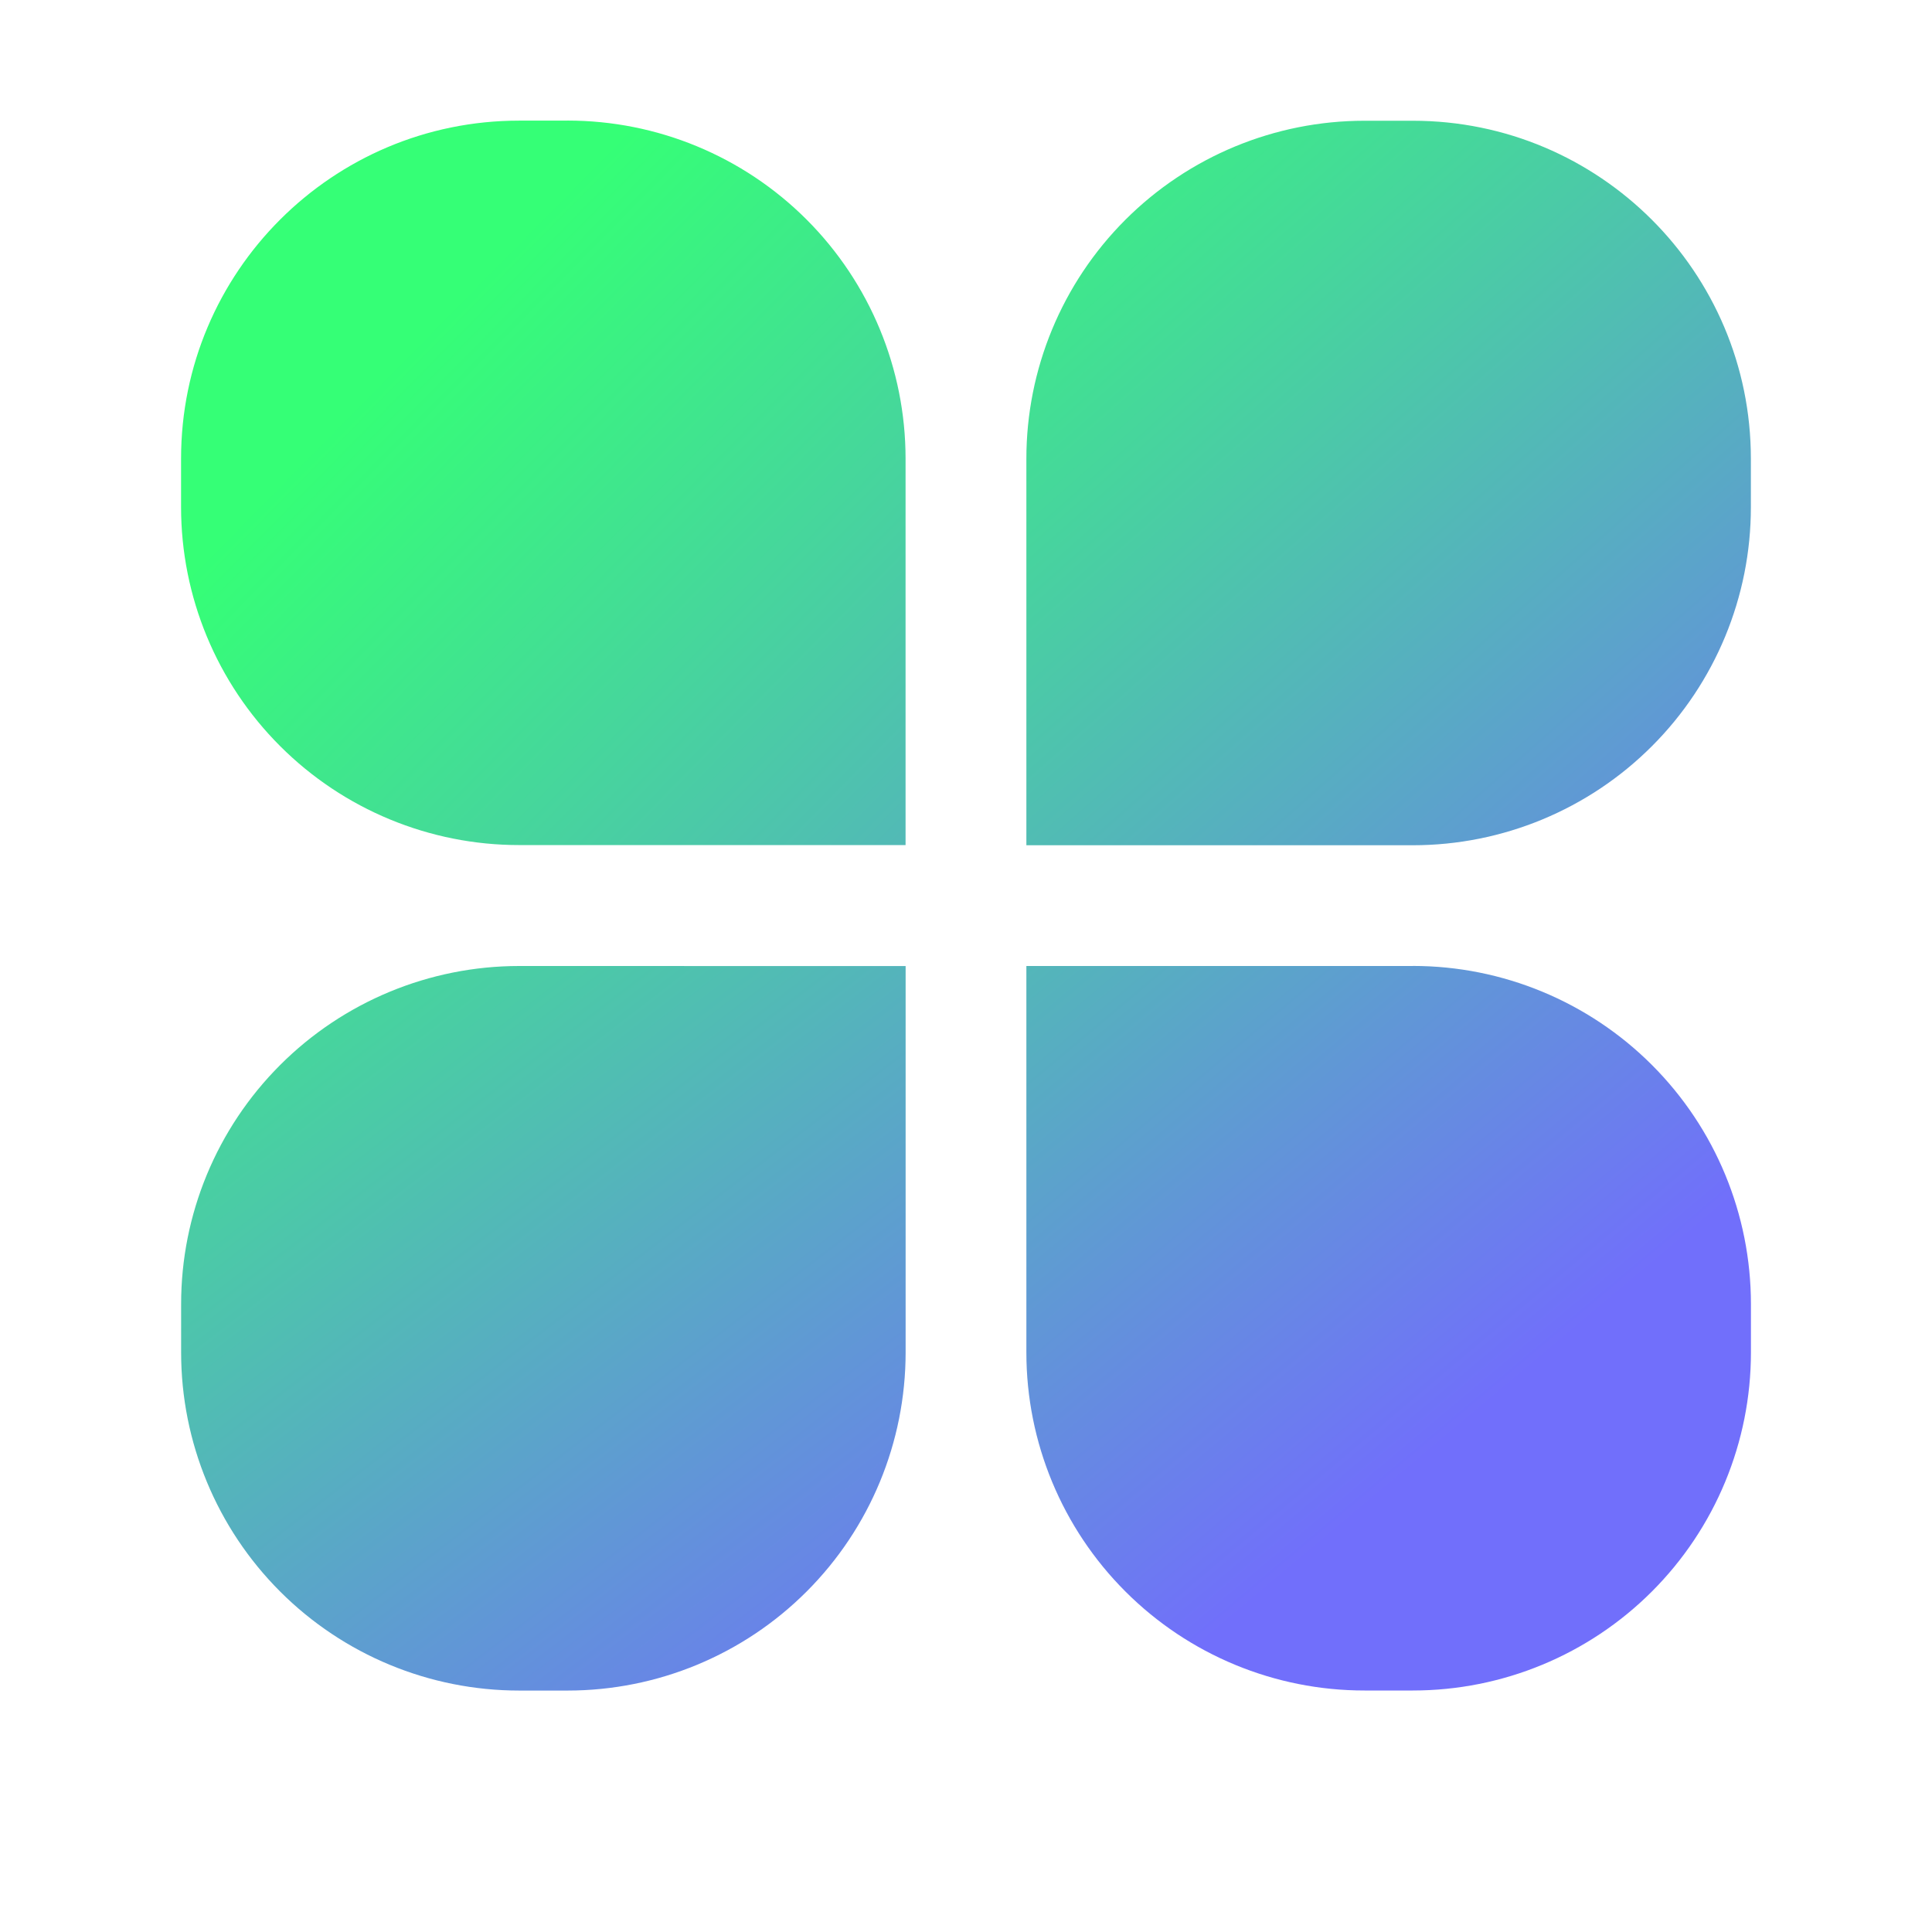 <?xml version="1.0" encoding="UTF-8" standalone="no"?>
<svg
   width="32"
   height="32"
   version="1.1"
   viewBox="0 0 32 32"
   id="svg57"
   sodipodi:docname="applications.svg"
   inkscape:version="1.1.2 (0a00cf5339, 2022-02-04)"
   xmlns:inkscape="http://www.inkscape.org/namespaces/inkscape"
   xmlns:sodipodi="http://sodipodi.sourceforge.net/DTD/sodipodi-0.dtd"
   xmlns:xlink="http://www.w3.org/1999/xlink"
   xmlns="http://www.w3.org/2000/svg"
   xmlns:svg="http://www.w3.org/2000/svg">
  <sodipodi:namedview
     id="namedview59"
     pagecolor="#ffffff"
     bordercolor="#666666"
     borderopacity="1.0"
     inkscape:pageshadow="2"
     inkscape:pageopacity="0.0"
     inkscape:pagecheckerboard="0"
     showgrid="false"
     inkscape:zoom="14.125"
     inkscape:cx="-9.2389381"
     inkscape:cy="17.946903"
     inkscape:current-layer="svg57" />
  <defs
     id="defs20">
    <linearGradient
       id="a">
      <stop
         stop-color="#35ff76"
         offset="0"
         id="stop2" />
      <stop
         stop-color="#716ffb"
         offset="1"
         id="stop4" />
    </linearGradient>
    <style
       id="current-color-scheme"
       type="text/css">.ColorScheme-Text { color:#363636; } .ColorScheme-Highlight { color:#5294e2; } .ColorScheme-ButtonBackground { color:#363636; }</style>
    <linearGradient
       id="e"
       x1="6.797"
       x2="23.881"
       y1="5.761"
       y2="22.574"
       gradientUnits="userSpaceOnUse"
       xlink:href="#a" />
    <linearGradient
       id="d"
       x1="16.525"
       x2="31.237"
       y1=".746"
       y2="17.356"
       gradientUnits="userSpaceOnUse"
       xlink:href="#a" />
    <linearGradient
       id="c"
       x1="1.915"
       x2="15.271"
       y1="11.627"
       y2="28.983"
       gradientUnits="userSpaceOnUse"
       xlink:href="#a" />
    <linearGradient
       id="b"
       x1="10.423"
       x2="23.983"
       y1="7.695"
       y2="23.831"
       gradientUnits="userSpaceOnUse"
       xlink:href="#a" />
    <linearGradient
       id="linearGradient870"
       x1="6.797"
       x2="23.881"
       y1="5.761"
       y2="22.574"
       gradientTransform="matrix(.5 0 0 .5 -23.5 12.001)"
       gradientUnits="userSpaceOnUse"
       xlink:href="#a" />
    <linearGradient
       id="linearGradient872"
       x1="1.915"
       x2="15.271"
       y1="11.627"
       y2="28.983"
       gradientTransform="matrix(.5 0 0 .5 -23.5 13)"
       gradientUnits="userSpaceOnUse"
       xlink:href="#a" />
    <linearGradient
       id="linearGradient874"
       x1="10.423"
       x2="23.983"
       y1="7.695"
       y2="23.831"
       gradientTransform="matrix(.5 0 0 .5 -22.499 13)"
       gradientUnits="userSpaceOnUse"
       xlink:href="#a" />
    <linearGradient
       id="linearGradient876"
       x1="16.525"
       x2="31.237"
       y1=".746"
       y2="17.356"
       gradientTransform="matrix(.5 0 0 .5 -22.499 12)"
       gradientUnits="userSpaceOnUse"
       xlink:href="#a" />
    <linearGradient
       id="linearGradient909"
       x1="6.797"
       x2="23.881"
       y1="5.761"
       y2="22.574"
       gradientTransform="matrix(.5 0 0 .5 -45.5 14.001)"
       gradientUnits="userSpaceOnUse"
       xlink:href="#a" />
    <linearGradient
       id="linearGradient911"
       x1="1.915"
       x2="15.271"
       y1="11.627"
       y2="28.983"
       gradientTransform="matrix(.5 0 0 .5 -45.5 15)"
       gradientUnits="userSpaceOnUse"
       xlink:href="#a" />
    <linearGradient
       id="linearGradient913"
       x1="10.423"
       x2="23.983"
       y1="7.695"
       y2="23.831"
       gradientTransform="matrix(.5 0 0 .5 -44.5 15)"
       gradientUnits="userSpaceOnUse"
       xlink:href="#a" />
    <linearGradient
       id="linearGradient915"
       x1="16.525"
       x2="31.237"
       y1=".746"
       y2="17.356"
       gradientTransform="matrix(.5 0 0 .5 -44.5 14)"
       gradientUnits="userSpaceOnUse"
       xlink:href="#a" />
  </defs>
  <g
     id="applications-other">
    <rect
       x="-2.7563e-7"
       y="-1.2834e-9"
       width="32"
       height="32"
       rx="0"
       ry="0"
       opacity="0"
       stroke-width="2"
       style="paint-order:fill markers stroke"
       id="rect22" />
    <path
       d="m9.399 1.998h-0.801c-3.092 0-5.599 2.507-5.599 5.599v0.801c0 1.485 0.59 2.91 1.641 3.96 1.05 1.05 2.475 1.64 3.96 1.639h6.399v-6.401c0-1.485-0.59-2.91-1.64-3.96-1.05-1.05-2.474-1.639-3.958-1.639h-0.002"
       fill="url(#e)"
       id="path24" />
    <path
       d="m8.599 16c-1.485 0-2.91 0.59-3.96 1.641-1.05 1.05-1.64 2.475-1.639 3.96v0.801c0 1.485 0.59 2.909 1.64 3.959 1.05 1.05 2.474 1.64 3.959 1.64h0.802c1.485 0 2.91-0.59 3.96-1.641 1.05-1.05 1.639-2.475 1.639-3.96v-6.399z"
       fill="url(#c)"
       id="path26" />
    <path
       d="m23.399 16h-6.399v6.402c0 1.485 0.59 2.909 1.641 3.959 1.05 1.05 2.475 1.64 3.96 1.639h0.801c1.485 0 2.909-0.59 3.959-1.64 1.05-1.05 1.64-2.474 1.64-3.959v-0.801c0-1.486-0.589-2.91-1.64-3.961-1.05-1.05-2.474-1.64-3.959-1.64h-2e-3"
       fill="url(#b)"
       id="path28" />
    <path
       d="m22.6 2h-0.001c-1.485 0-2.909 0.59-3.96 1.641-1.05 1.05-1.64 2.475-1.639 3.96v6.399h6.401c1.485 0 2.91-0.59 3.96-1.641 1.05-1.05 1.64-2.475 1.639-3.96v-0.801c0-3.092-2.507-5.598-5.599-5.598h-0.801z"
       fill="url(#d)"
       id="path30" />
  </g>
  <g
     id="22-22-applications-other">
    <rect
       x="-26"
       y="9"
       width="22"
       height="22"
       rx="0"
       ry="0"
       opacity="0"
       stroke-width="1.375"
       style="paint-order:fill markers stroke"
       id="rect33" />
    <circle
       fill="#35babd"
       opacity="0.25"
       stroke-linecap="round"
       stroke-linejoin="round"
       stroke-miterlimit="2"
       stroke-width="2"
       id="circle35"
       cy="20"
       cx="-15"
       r="11"
       style="display:none" />
    <path
       d="m -18.8,13 h -0.4 c -1.546,0 -2.799,1.254 -2.799,2.8 v 0.401 c 0,0.743 0.295,1.455 0.82,1.98 0.525,0.525 1.238,0.82 1.98,0.82 h 3.2 v -3.2 c 0,-0.743 -0.295,-1.455 -0.82,-1.98 -0.525,-0.525 -1.237,-0.82 -1.979,-0.82 h -0.001"
       fill="url(#linearGradient870)"
       stroke-width="0.5"
       id="path37" />
    <path
       d="m -19.2,21 c -0.743,0 -1.455,0.295 -1.98,0.82 -0.525,0.525 -0.82,1.237 -0.82,1.98 v 0.4 c 0,0.742 0.295,1.454 0.82,1.979 0.525,0.525 1.237,0.82 1.98,0.82 h 0.401 c 0.743,0 1.455,-0.295 1.98,-0.82 0.525,-0.525 0.82,-1.237 0.819,-1.98 v -3.2 z"
       fill="url(#linearGradient872)"
       stroke-width="0.5"
       id="path39" />
    <path
       d="m -10.8,21 h -3.2 v 3.201 c 0,0.743 0.295,1.455 0.82,1.98 0.525,0.525 1.237,0.82 1.98,0.82 h 0.4 c 0.742,0 1.454,-0.295 1.979,-0.82 0.525,-0.525 0.82,-1.237 0.82,-1.979 v -0.4 c 0,-0.743 -0.295,-1.455 -0.82,-1.98 -0.525,-0.525 -1.237,-0.82 -1.979,-0.82 h -0.001"
       fill="url(#linearGradient874)"
       stroke-width="0.5"
       id="path41" />
    <path
       d="m -11.2,13 h -7e-4 c -0.743,0 -1.455,0.295 -1.98,0.82 -0.525,0.525 -0.82,1.238 -0.82,1.98 v 3.2 h 3.2 c 0.743,0 1.455,-0.295 1.98,-0.82 0.525,-0.525 0.82,-1.238 0.82,-1.98 V 15.799 c 0,-1.546 -1.254,-2.799 -2.8,-2.799 h -0.401 z"
       fill="url(#linearGradient876)"
       stroke-width="0.5"
       id="path43" />
  </g>
  <g
     id="16-16-applications-other">
    <rect
       x="-45"
       y="14"
       width="16"
       height="16"
       rx="0"
       ry="0"
       opacity="0"
       style="paint-order:fill markers stroke"
       id="rect46" />
    <path
       d="m-40.8 15h-0.4c-1.546 0-2.799 1.254-2.799 2.8v0.401c0 0.743 0.295 1.455 0.82 1.98 0.525 0.525 1.237 0.82 1.98 0.82h3.2v-3.2c0-0.743-0.295-1.455-0.82-1.98-0.525-0.525-1.237-0.82-1.979-0.82h-1e-3"
       fill="url(#linearGradient909)"
       stroke-width=".5"
       id="path48" />
    <path
       d="m-41.2 23c-0.743 0-1.455 0.295-1.98 0.82-0.525 0.525-0.82 1.237-0.82 1.98v0.4c0 0.742 0.295 1.454 0.82 1.979 0.525 0.525 1.237 0.82 1.98 0.82h0.401c0.743 0 1.455-0.295 1.98-0.82 0.525-0.525 0.82-1.237 0.82-1.98v-3.2z"
       fill="url(#linearGradient911)"
       stroke-width=".5"
       id="path50" />
    <path
       d="m-32.8 23h-3.2v3.201c0 0.743 0.295 1.455 0.82 1.98 0.525 0.525 1.237 0.82 1.98 0.82h0.4c0.742 0 1.454-0.295 1.979-0.82 0.525-0.525 0.82-1.237 0.82-1.979v-0.4c0-0.743-0.295-1.455-0.82-1.98-0.525-0.525-1.237-0.82-1.979-0.82h-1e-3"
       fill="url(#linearGradient913)"
       stroke-width=".5"
       id="path52" />
    <path
       d="m-33.2 15h-6.99e-4c-0.743 0-1.455 0.295-1.98 0.82-0.525 0.525-0.82 1.237-0.82 1.98v3.2h3.2c0.743 0 1.455-0.295 1.98-0.82 0.525-0.525 0.82-1.237 0.82-1.98v-0.4c0-1.546-1.254-2.799-2.8-2.799h-0.401z"
       fill="url(#linearGradient915)"
       stroke-width=".5"
       id="path54" />
  </g>
</svg>
